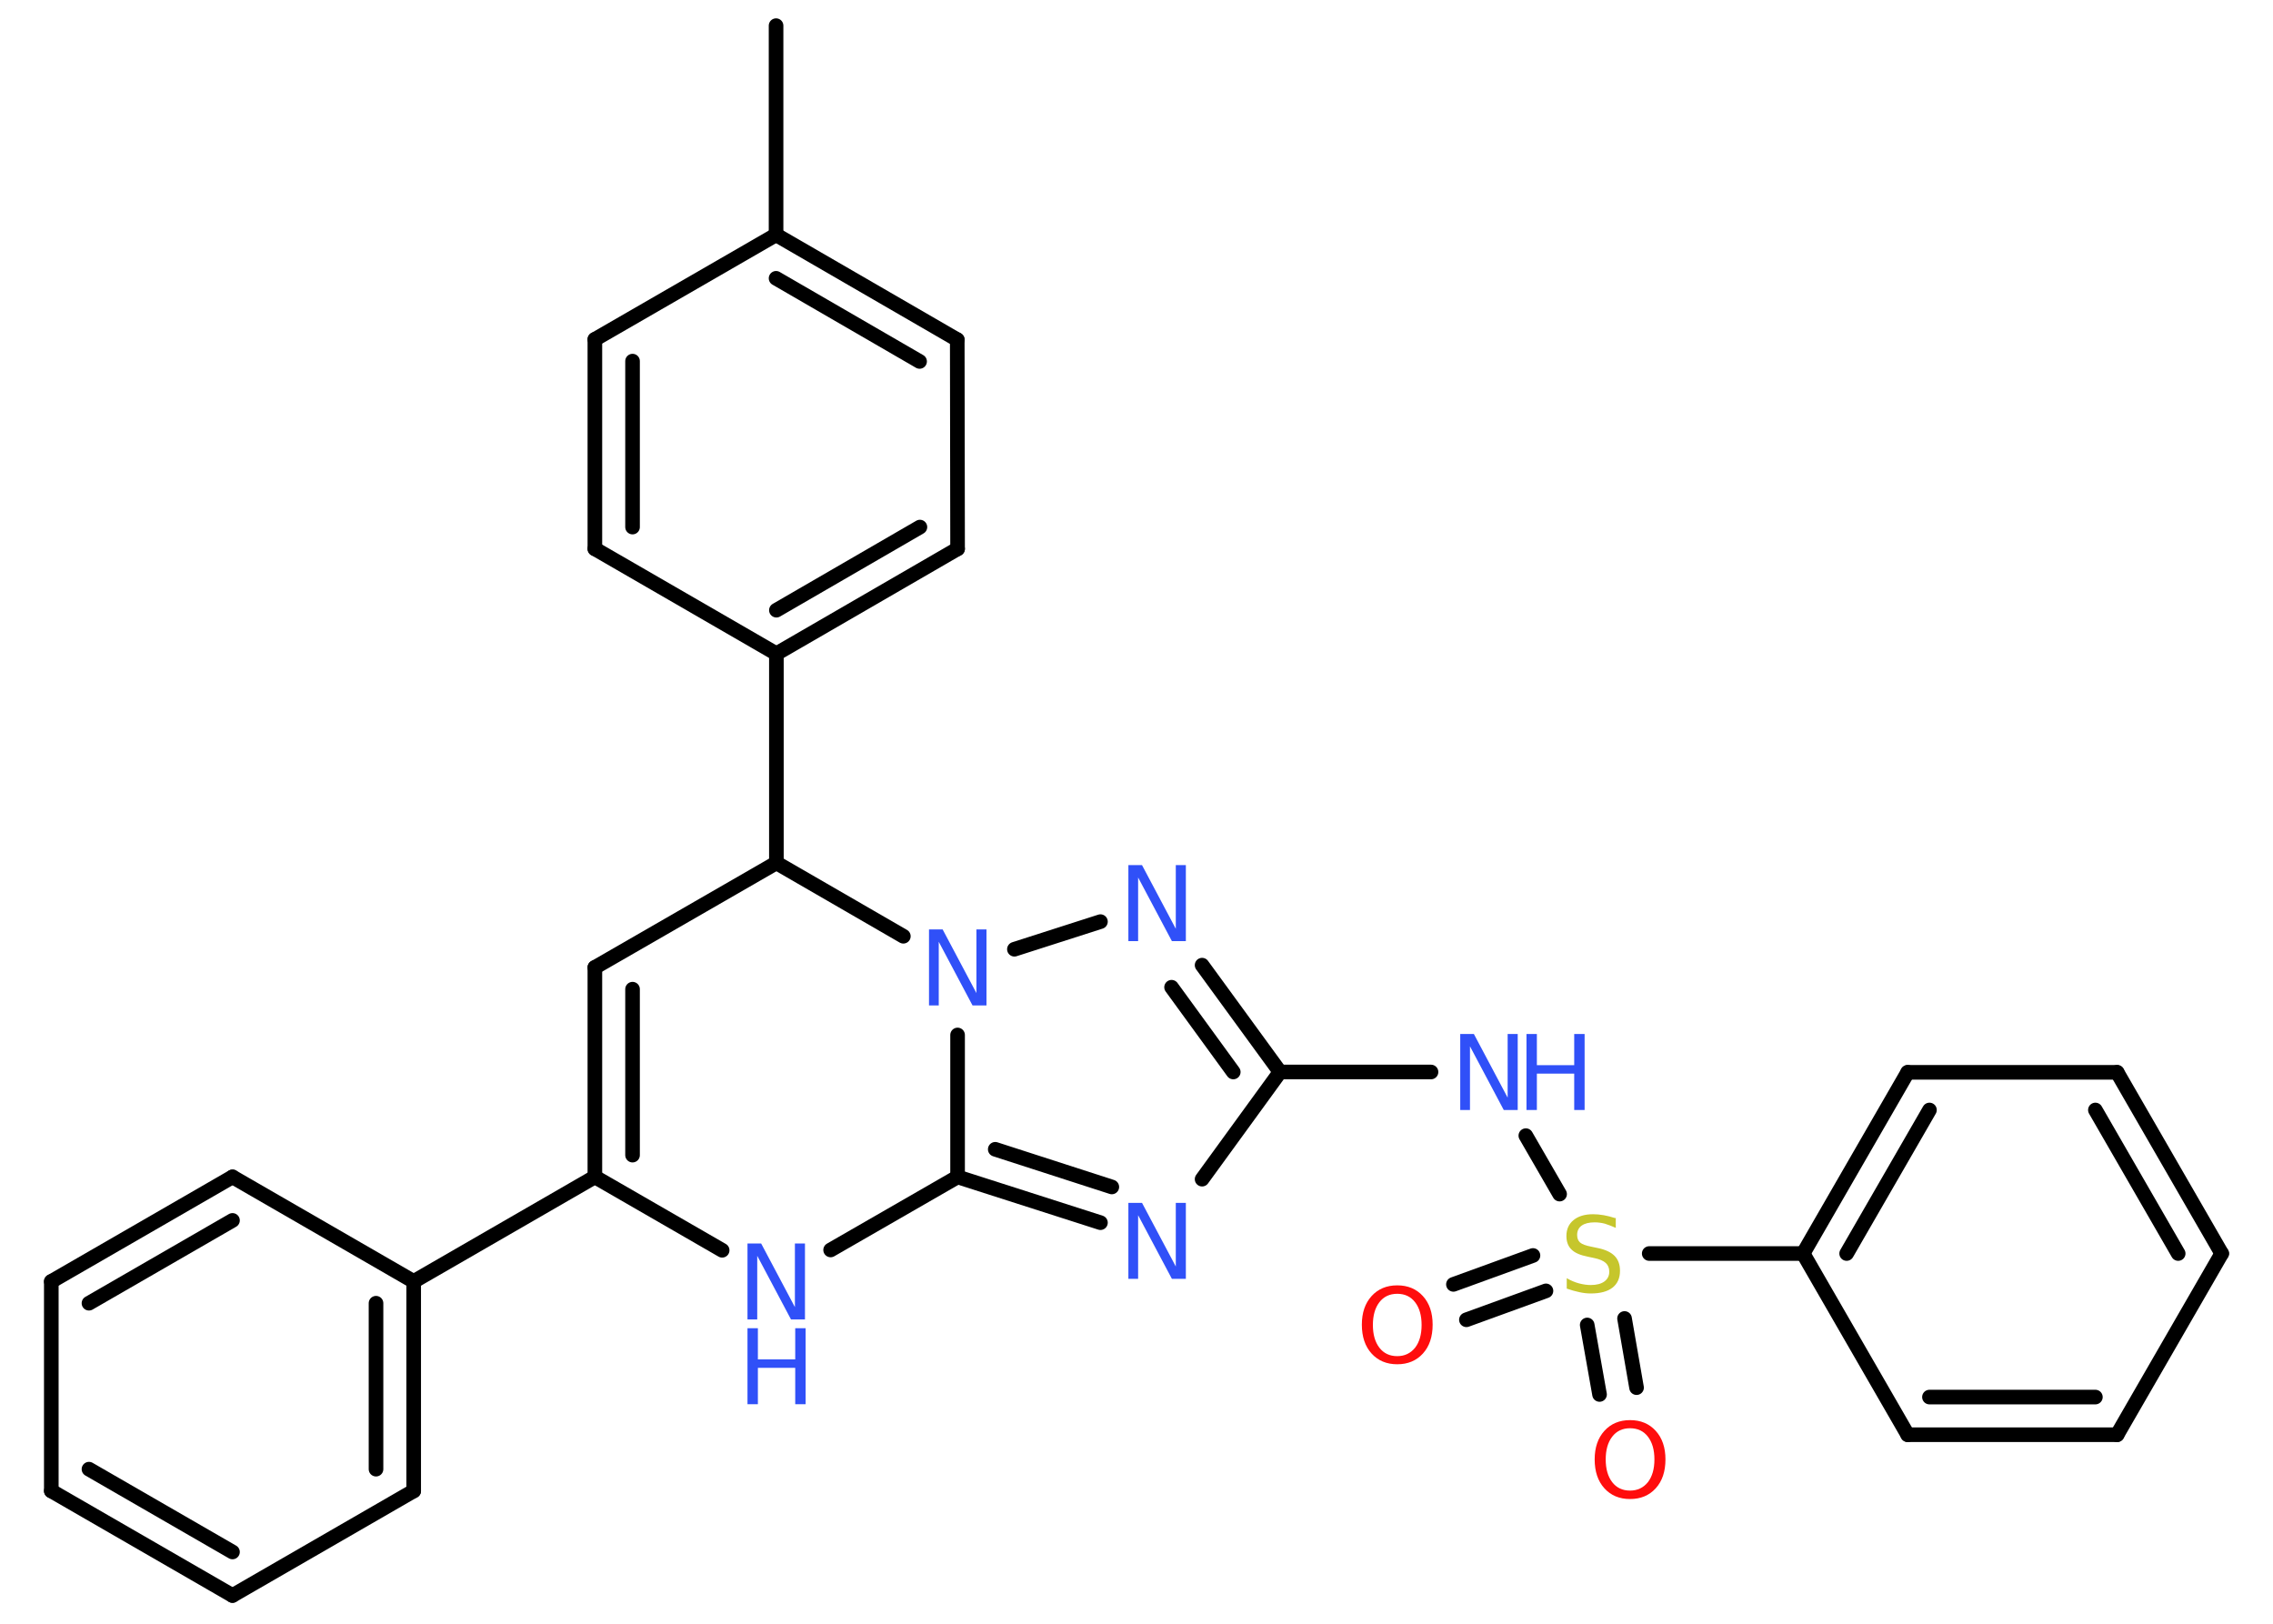 <?xml version='1.0' encoding='UTF-8'?>
<!DOCTYPE svg PUBLIC "-//W3C//DTD SVG 1.1//EN" "http://www.w3.org/Graphics/SVG/1.1/DTD/svg11.dtd">
<svg version='1.2' xmlns='http://www.w3.org/2000/svg' xmlns:xlink='http://www.w3.org/1999/xlink' width='70.0mm' height='50.0mm' viewBox='0 0 70.0 50.0'>
  <desc>Generated by the Chemistry Development Kit (http://github.com/cdk)</desc>
  <g stroke-linecap='round' stroke-linejoin='round' stroke='#000000' stroke-width='.45' fill='#3050F8'>
    <rect x='.0' y='.0' width='70.0' height='50.0' fill='#FFFFFF' stroke='none'/>
    <g id='mol1' class='mol'>
      <line id='mol1bnd1' class='bond' x1='23.9' y1='.79' x2='23.9' y2='7.23'/>
      <g id='mol1bnd2' class='bond'>
        <line x1='29.48' y1='10.46' x2='23.9' y2='7.23'/>
        <line x1='28.32' y1='11.13' x2='23.9' y2='8.57'/>
      </g>
      <line id='mol1bnd3' class='bond' x1='29.48' y1='10.46' x2='29.49' y2='16.9'/>
      <g id='mol1bnd4' class='bond'>
        <line x1='23.91' y1='20.13' x2='29.49' y2='16.9'/>
        <line x1='23.91' y1='18.79' x2='28.33' y2='16.23'/>
      </g>
      <line id='mol1bnd5' class='bond' x1='23.91' y1='20.13' x2='23.91' y2='26.57'/>
      <line id='mol1bnd6' class='bond' x1='23.91' y1='26.57' x2='18.32' y2='29.79'/>
      <g id='mol1bnd7' class='bond'>
        <line x1='18.32' y1='29.79' x2='18.32' y2='36.24'/>
        <line x1='19.48' y1='30.46' x2='19.48' y2='35.57'/>
      </g>
      <line id='mol1bnd8' class='bond' x1='18.32' y1='36.24' x2='12.74' y2='39.46'/>
      <g id='mol1bnd9' class='bond'>
        <line x1='12.74' y1='45.91' x2='12.74' y2='39.46'/>
        <line x1='11.58' y1='45.24' x2='11.58' y2='40.13'/>
      </g>
      <line id='mol1bnd10' class='bond' x1='12.74' y1='45.91' x2='7.16' y2='49.13'/>
      <g id='mol1bnd11' class='bond'>
        <line x1='1.58' y1='45.91' x2='7.16' y2='49.13'/>
        <line x1='2.74' y1='45.24' x2='7.16' y2='47.79'/>
      </g>
      <line id='mol1bnd12' class='bond' x1='1.58' y1='45.91' x2='1.58' y2='39.46'/>
      <g id='mol1bnd13' class='bond'>
        <line x1='7.16' y1='36.24' x2='1.58' y2='39.46'/>
        <line x1='7.16' y1='37.58' x2='2.74' y2='40.13'/>
      </g>
      <line id='mol1bnd14' class='bond' x1='12.74' y1='39.46' x2='7.16' y2='36.24'/>
      <line id='mol1bnd15' class='bond' x1='18.32' y1='36.24' x2='22.24' y2='38.5'/>
      <line id='mol1bnd16' class='bond' x1='25.58' y1='38.49' x2='29.49' y2='36.24'/>
      <g id='mol1bnd17' class='bond'>
        <line x1='29.49' y1='36.24' x2='33.89' y2='37.65'/>
        <line x1='30.65' y1='35.39' x2='34.24' y2='36.55'/>
      </g>
      <line id='mol1bnd18' class='bond' x1='37.02' y1='36.31' x2='39.42' y2='33.01'/>
      <line id='mol1bnd19' class='bond' x1='39.42' y1='33.01' x2='44.07' y2='33.01'/>
      <line id='mol1bnd20' class='bond' x1='46.99' y1='34.97' x2='48.03' y2='36.77'/>
      <g id='mol1bnd21' class='bond'>
        <line x1='47.61' y1='39.75' x2='45.16' y2='40.64'/>
        <line x1='47.21' y1='38.66' x2='44.76' y2='39.55'/>
      </g>
      <g id='mol1bnd22' class='bond'>
        <line x1='50.03' y1='40.6' x2='50.4' y2='42.73'/>
        <line x1='48.88' y1='40.8' x2='49.26' y2='42.94'/>
      </g>
      <line id='mol1bnd23' class='bond' x1='50.79' y1='38.6' x2='55.53' y2='38.6'/>
      <g id='mol1bnd24' class='bond'>
        <line x1='58.75' y1='33.02' x2='55.53' y2='38.6'/>
        <line x1='59.42' y1='34.18' x2='56.87' y2='38.6'/>
      </g>
      <line id='mol1bnd25' class='bond' x1='58.75' y1='33.02' x2='65.2' y2='33.02'/>
      <g id='mol1bnd26' class='bond'>
        <line x1='68.42' y1='38.6' x2='65.2' y2='33.02'/>
        <line x1='67.08' y1='38.6' x2='64.53' y2='34.18'/>
      </g>
      <line id='mol1bnd27' class='bond' x1='68.42' y1='38.6' x2='65.2' y2='44.18'/>
      <g id='mol1bnd28' class='bond'>
        <line x1='58.75' y1='44.18' x2='65.2' y2='44.18'/>
        <line x1='59.42' y1='43.02' x2='64.53' y2='43.02'/>
      </g>
      <line id='mol1bnd29' class='bond' x1='55.53' y1='38.6' x2='58.75' y2='44.18'/>
      <g id='mol1bnd30' class='bond'>
        <line x1='39.42' y1='33.01' x2='37.02' y2='29.72'/>
        <line x1='37.98' y1='33.01' x2='36.08' y2='30.4'/>
      </g>
      <line id='mol1bnd31' class='bond' x1='33.89' y1='28.38' x2='31.24' y2='29.23'/>
      <line id='mol1bnd32' class='bond' x1='29.49' y1='36.24' x2='29.49' y2='31.87'/>
      <line id='mol1bnd33' class='bond' x1='23.91' y1='26.57' x2='27.82' y2='28.83'/>
      <line id='mol1bnd34' class='bond' x1='23.91' y1='20.13' x2='18.32' y2='16.9'/>
      <g id='mol1bnd35' class='bond'>
        <line x1='18.32' y1='10.45' x2='18.32' y2='16.9'/>
        <line x1='19.48' y1='11.12' x2='19.48' y2='16.23'/>
      </g>
      <line id='mol1bnd36' class='bond' x1='23.9' y1='7.23' x2='18.32' y2='10.45'/>
      <g id='mol1atm15' class='atom'>
        <path d='M23.02 38.29h.42l1.04 1.96v-1.96h.31v2.34h-.43l-1.04 -1.96v1.96h-.3v-2.34z' stroke='none'/>
        <path d='M23.02 40.9h.32v.96h1.15v-.96h.32v2.34h-.32v-1.12h-1.15v1.12h-.32v-2.34z' stroke='none'/>
      </g>
      <path id='mol1atm17' class='atom' d='M34.75 37.04h.42l1.04 1.96v-1.96h.31v2.34h-.43l-1.04 -1.96v1.96h-.3v-2.34z' stroke='none'/>
      <g id='mol1atm19' class='atom'>
        <path d='M44.97 31.84h.42l1.04 1.96v-1.96h.31v2.34h-.43l-1.04 -1.96v1.96h-.3v-2.34z' stroke='none'/>
        <path d='M47.01 31.84h.32v.96h1.15v-.96h.32v2.34h-.32v-1.12h-1.15v1.12h-.32v-2.34z' stroke='none'/>
      </g>
      <path id='mol1atm20' class='atom' d='M49.76 37.5v.31q-.18 -.08 -.34 -.13q-.16 -.04 -.31 -.04q-.26 .0 -.4 .1q-.14 .1 -.14 .29q.0 .15 .09 .23q.09 .08 .35 .13l.19 .04q.35 .07 .52 .24q.17 .17 .17 .46q.0 .34 -.23 .52q-.23 .18 -.67 .18q-.17 .0 -.35 -.04q-.19 -.04 -.39 -.11v-.32q.19 .11 .38 .16q.19 .05 .36 .05q.27 .0 .42 -.11q.15 -.11 .15 -.3q.0 -.17 -.11 -.27q-.11 -.1 -.35 -.15l-.19 -.04q-.36 -.07 -.51 -.22q-.16 -.15 -.16 -.42q.0 -.31 .22 -.49q.22 -.18 .6 -.18q.16 .0 .33 .03q.17 .03 .35 .09z' stroke='none' fill='#C6C62C'/>
      <path id='mol1atm21' class='atom' d='M43.03 39.84q-.35 .0 -.55 .26q-.2 .26 -.2 .7q.0 .44 .2 .7q.2 .26 .55 .26q.34 .0 .55 -.26q.2 -.26 .2 -.7q.0 -.44 -.2 -.7q-.2 -.26 -.55 -.26zM43.03 39.58q.49 .0 .79 .33q.3 .33 .3 .88q.0 .56 -.3 .89q-.3 .33 -.79 .33q-.49 .0 -.79 -.33q-.3 -.33 -.3 -.89q.0 -.55 .3 -.88q.3 -.33 .79 -.33z' stroke='none' fill='#FF0D0D'/>
      <path id='mol1atm22' class='atom' d='M50.2 43.98q-.35 .0 -.55 .26q-.2 .26 -.2 .7q.0 .44 .2 .7q.2 .26 .55 .26q.34 .0 .55 -.26q.2 -.26 .2 -.7q.0 -.44 -.2 -.7q-.2 -.26 -.55 -.26zM50.2 43.73q.49 .0 .79 .33q.3 .33 .3 .88q.0 .56 -.3 .89q-.3 .33 -.79 .33q-.49 .0 -.79 -.33q-.3 -.33 -.3 -.89q.0 -.55 .3 -.88q.3 -.33 .79 -.33z' stroke='none' fill='#FF0D0D'/>
      <path id='mol1atm29' class='atom' d='M34.75 26.64h.42l1.04 1.96v-1.96h.31v2.34h-.43l-1.04 -1.96v1.96h-.3v-2.34z' stroke='none'/>
      <path id='mol1atm30' class='atom' d='M28.61 28.62h.42l1.04 1.96v-1.96h.31v2.34h-.43l-1.04 -1.96v1.96h-.3v-2.34z' stroke='none'/>
    </g>
  </g>
</svg>
